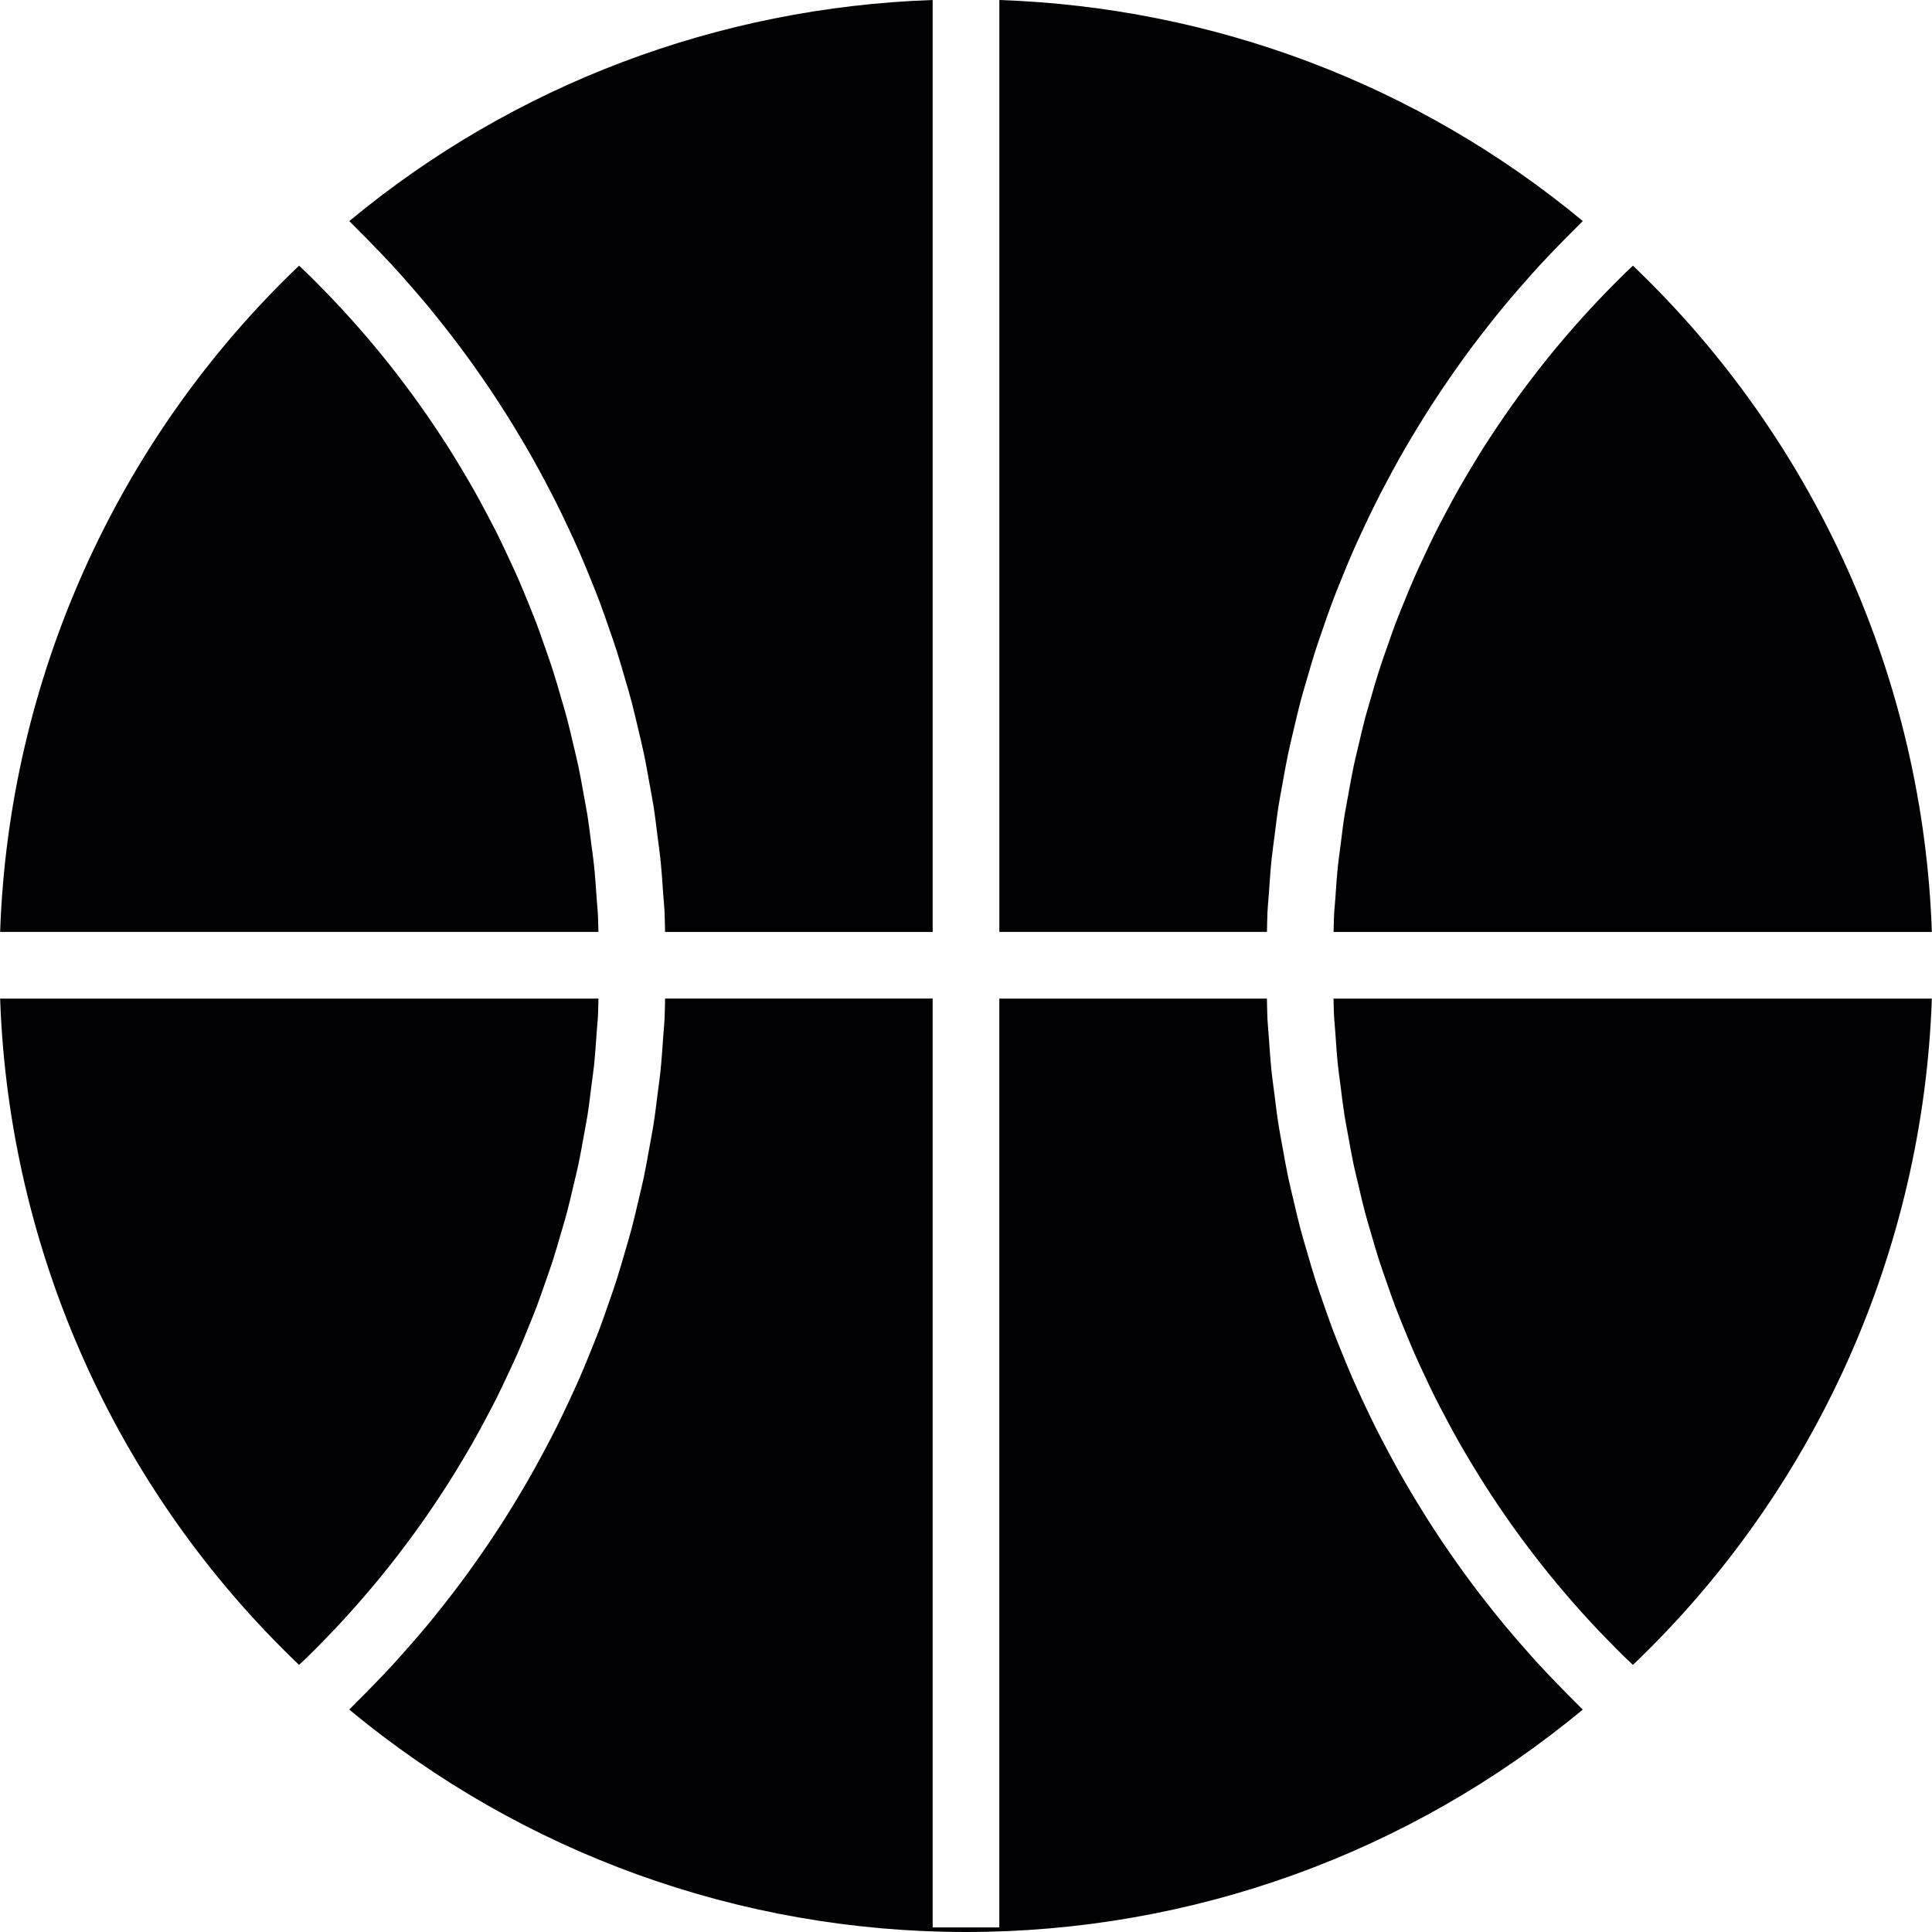 <?xml version="1.0" encoding="iso-8859-1"?>
<!-- Generator: Adobe Illustrator 18.1.1, SVG Export Plug-In . SVG Version: 6.00 Build 0)  -->
<svg version="1.1" id="Capa_1" xmlns="http://www.w3.org/2000/svg" xmlns:xlink="http://www.w3.org/1999/xlink" x="0px" y="0px"
	 viewBox="0 0 345.816 345.816" style="enable-background:new 0 0 345.816 345.816;" xml:space="preserve">
<g>
	<path style="fill:#010002;" d="M287.866,51.906c0.991-1.014,1.981-2.017,2.995-3.007c0.465-0.453,0.955-0.895,1.426-1.343
		c32.728,31.225,51.942,74.126,53.505,119.254H238.705c0.036-1.02,0.03-2.041,0.084-3.055c0.054-0.973,0.155-1.939,0.227-2.906
		c0.137-2.017,0.274-4.04,0.483-6.044c0.125-1.17,0.304-2.327,0.448-3.491c0.227-1.796,0.436-3.598,0.722-5.382
		c0.197-1.235,0.448-2.464,0.668-3.693c0.304-1.695,0.597-3.395,0.955-5.078c0.268-1.265,0.585-2.512,0.877-3.765
		c0.382-1.635,0.758-3.276,1.187-4.893c0.34-1.271,0.722-2.524,1.086-3.783c0.459-1.587,0.913-3.174,1.42-4.75
		c0.406-1.265,0.853-2.512,1.289-3.771c0.537-1.539,1.068-3.085,1.641-4.606c0.477-1.259,0.99-2.5,1.498-3.753
		c0.609-1.492,1.211-2.983,1.862-4.463c0.543-1.241,1.122-2.47,1.701-3.699c0.674-1.45,1.354-2.9,2.07-4.326
		c0.615-1.223,1.259-2.434,1.897-3.64c0.746-1.402,1.498-2.804,2.285-4.195c0.68-1.199,1.384-2.381,2.088-3.562
		c0.812-1.36,1.635-2.715,2.488-4.052c0.746-1.17,1.51-2.327,2.285-3.479c0.883-1.313,1.778-2.619,2.697-3.914
		c0.806-1.134,1.629-2.255,2.464-3.371c0.949-1.265,1.909-2.524,2.894-3.765c0.865-1.098,1.748-2.184,2.643-3.258
		c1.014-1.217,2.041-2.417,3.091-3.61c0.931-1.056,1.874-2.106,2.828-3.145C285.658,54.191,286.756,53.045,287.866,51.906z"/>
	<path style="fill:#010002;" d="M282.239,40.634c-1.11,1.086-2.184,2.196-3.264,3.306c-1.152,1.187-2.303,2.375-3.419,3.592
		c-1.038,1.128-2.047,2.279-3.061,3.431c-1.092,1.247-2.178,2.5-3.234,3.777c-0.973,1.169-1.915,2.357-2.858,3.55
		c-1.026,1.307-2.047,2.619-3.037,3.95c-0.901,1.211-1.784,2.429-2.649,3.658c-0.961,1.36-1.903,2.727-2.828,4.111
		c-0.835,1.247-1.653,2.506-2.458,3.771c-0.889,1.408-1.76,2.828-2.613,4.254c-0.764,1.277-1.516,2.56-2.244,3.855
		c-0.823,1.462-1.623,2.936-2.405,4.415c-0.692,1.307-1.378,2.613-2.035,3.938c-0.752,1.51-1.468,3.025-2.184,4.553
		c-0.621,1.331-1.241,2.661-1.826,4.01c-0.68,1.551-1.319,3.121-1.957,4.69c-0.549,1.354-1.098,2.703-1.611,4.063
		c-0.603,1.599-1.164,3.21-1.718,4.821c-0.471,1.366-0.955,2.733-1.396,4.111c-0.525,1.647-1.002,3.312-1.486,4.97
		c-0.4,1.372-0.812,2.739-1.175,4.117c-0.453,1.707-0.847,3.431-1.247,5.149c-0.316,1.354-0.656,2.709-0.943,4.075
		c-0.376,1.778-0.686,3.568-1.008,5.358c-0.239,1.337-0.507,2.661-0.716,4.004c-0.298,1.88-0.519,3.777-0.758,5.669
		c-0.155,1.259-0.352,2.518-0.483,3.783c-0.221,2.1-0.358,4.219-0.507,6.331c-0.078,1.074-0.191,2.142-0.245,3.216
		c-0.066,1.211-0.06,2.429-0.095,3.64h-47.902V0c38.283,1.319,74.95,15.108,104.426,39.56
		C282.937,39.906,282.603,40.282,282.239,40.634z"/>
	<path style="fill:#010002;" d="M166.941,0v166.81h-47.896c-0.042-1.211-0.036-2.429-0.095-3.64
		c-0.054-1.074-0.173-2.142-0.245-3.216c-0.149-2.112-0.286-4.231-0.507-6.331c-0.131-1.265-0.328-2.518-0.483-3.783
		c-0.239-1.891-0.459-3.789-0.758-5.669c-0.209-1.349-0.483-2.679-0.722-4.022c-0.322-1.784-0.627-3.562-1.002-5.334
		c-0.286-1.372-0.632-2.733-0.949-4.105c-0.4-1.712-0.794-3.425-1.241-5.126c-0.364-1.384-0.776-2.751-1.175-4.117
		c-0.483-1.665-0.961-3.324-1.486-4.97c-0.442-1.378-0.925-2.739-1.396-4.111c-0.561-1.611-1.116-3.228-1.718-4.821
		c-0.513-1.366-1.068-2.715-1.611-4.063c-0.638-1.569-1.277-3.139-1.957-4.69c-0.591-1.349-1.205-2.679-1.826-4.01
		c-0.71-1.528-1.432-3.049-2.184-4.553c-0.662-1.319-1.343-2.631-2.035-3.938c-0.788-1.48-1.581-2.96-2.405-4.415
		c-0.728-1.295-1.486-2.578-2.244-3.855c-0.853-1.432-1.724-2.852-2.613-4.254c-0.806-1.271-1.623-2.524-2.458-3.777
		c-0.925-1.378-1.862-2.745-2.822-4.099c-0.871-1.235-1.76-2.458-2.661-3.67c-0.991-1.331-2.005-2.637-3.031-3.938
		c-0.943-1.193-1.886-2.381-2.858-3.55c-1.056-1.277-2.142-2.53-3.234-3.777c-1.008-1.152-2.017-2.303-3.061-3.431
		c-1.116-1.217-2.267-2.405-3.419-3.592c-1.08-1.11-2.154-2.22-3.264-3.306c-0.358-0.352-0.698-0.722-1.062-1.074
		C91.991,15.108,128.658,1.319,166.941,0z"/>
	<path style="fill:#010002;" d="M53.529,47.556c0.471,0.453,0.961,0.889,1.426,1.343c1.014,0.991,2.011,1.999,2.995,3.007
		c1.11,1.134,2.208,2.285,3.282,3.449c0.955,1.038,1.897,2.088,2.828,3.145c1.05,1.193,2.076,2.393,3.091,3.61
		c0.895,1.074,1.778,2.16,2.643,3.258c0.985,1.241,1.945,2.5,2.894,3.765c0.835,1.116,1.659,2.238,2.464,3.371
		c0.919,1.289,1.814,2.596,2.697,3.914c0.77,1.152,1.539,2.309,2.285,3.479c0.853,1.337,1.677,2.691,2.488,4.052
		c0.71,1.181,1.414,2.363,2.088,3.562c0.788,1.384,1.539,2.787,2.285,4.195c0.644,1.211,1.283,2.417,1.897,3.64
		c0.716,1.432,1.396,2.876,2.071,4.326c0.573,1.229,1.152,2.458,1.701,3.699c0.644,1.474,1.253,2.972,1.862,4.463
		c0.507,1.247,1.02,2.494,1.498,3.753c0.579,1.522,1.11,3.067,1.641,4.606c0.436,1.253,0.883,2.506,1.289,3.771
		c0.507,1.569,0.961,3.162,1.42,4.75c0.364,1.259,0.752,2.512,1.086,3.783c0.43,1.623,0.806,3.258,1.187,4.893
		c0.292,1.253,0.615,2.506,0.877,3.765c0.358,1.683,0.65,3.383,0.955,5.078c0.221,1.229,0.471,2.458,0.668,3.693
		c0.28,1.784,0.495,3.586,0.722,5.382c0.149,1.164,0.328,2.321,0.448,3.491c0.209,2.005,0.346,4.028,0.483,6.044
		c0.066,0.973,0.173,1.933,0.227,2.906c0.054,1.014,0.048,2.041,0.084,3.055H0.024C1.587,121.682,20.801,78.781,53.529,47.556z"/>
	<path style="fill:#010002;" d="M57.95,293.654c-0.985,1.008-1.981,2.017-2.995,3.007c-0.465,0.453-0.955,0.895-1.426,1.343
		c-32.728-31.225-51.942-74.132-53.505-119.26h107.093c-0.036,1.02-0.03,2.041-0.084,3.055c-0.054,0.973-0.155,1.939-0.227,2.906
		c-0.137,2.017-0.274,4.04-0.483,6.044c-0.125,1.17-0.304,2.327-0.448,3.491c-0.227,1.796-0.436,3.592-0.716,5.382
		c-0.197,1.241-0.448,2.47-0.668,3.705c-0.304,1.695-0.597,3.389-0.955,5.072c-0.269,1.265-0.585,2.518-0.883,3.771
		c-0.382,1.635-0.758,3.27-1.187,4.893c-0.334,1.271-0.722,2.524-1.086,3.783c-0.459,1.587-0.913,3.174-1.42,4.744
		c-0.406,1.265-0.859,2.518-1.295,3.777c-0.537,1.539-1.062,3.079-1.641,4.606c-0.477,1.259-0.991,2.5-1.498,3.747
		c-0.609,1.498-1.211,2.989-1.862,4.469c-0.543,1.241-1.122,2.464-1.695,3.693c-0.68,1.45-1.36,2.906-2.076,4.338
		c-0.615,1.223-1.253,2.429-1.897,3.634c-0.746,1.408-1.498,2.81-2.285,4.201c-0.674,1.193-1.378,2.375-2.082,3.55
		c-0.817,1.366-1.641,2.721-2.5,4.063c-0.74,1.164-1.504,2.315-2.273,3.467c-0.883,1.319-1.778,2.625-2.703,3.92
		c-0.806,1.134-1.629,2.249-2.464,3.365c-0.949,1.265-1.909,2.524-2.894,3.765c-0.871,1.098-1.754,2.184-2.649,3.264
		c-1.014,1.217-2.047,2.417-3.091,3.61c-0.931,1.056-1.868,2.1-2.822,3.139C60.158,291.368,59.06,292.514,57.95,293.654z"/>
	<path style="fill:#010002;" d="M172.908,345.816c-40.443,0-79.389-14.088-110.393-39.817c0.364-0.352,0.698-0.722,1.062-1.074
		c1.11-1.086,2.184-2.196,3.264-3.306c1.152-1.187,2.303-2.375,3.419-3.592c1.038-1.128,2.047-2.279,3.061-3.431
		c1.092-1.247,2.178-2.5,3.234-3.777c0.973-1.169,1.915-2.357,2.858-3.55c1.026-1.301,2.041-2.613,3.031-3.938
		c0.907-1.217,1.79-2.44,2.667-3.682c0.955-1.354,1.897-2.715,2.816-4.087c0.835-1.253,1.659-2.512,2.464-3.783
		c0.895-1.408,1.76-2.828,2.613-4.26c0.764-1.277,1.516-2.56,2.244-3.855c0.823-1.462,1.623-2.936,2.405-4.421
		c0.692-1.307,1.378-2.614,2.035-3.932c0.752-1.51,1.474-3.031,2.184-4.559c0.621-1.331,1.235-2.661,1.826-4.004
		c0.68-1.551,1.319-3.127,1.957-4.696c0.549-1.349,1.098-2.697,1.611-4.063c0.603-1.599,1.164-3.21,1.718-4.827
		c0.471-1.366,0.955-2.727,1.396-4.105c0.525-1.647,1.002-3.312,1.486-4.976c0.4-1.372,0.812-2.739,1.175-4.117
		c0.448-1.701,0.841-3.419,1.247-5.132c0.322-1.366,0.662-2.727,0.949-4.099c0.37-1.772,0.68-3.556,1.002-5.334
		c0.239-1.337,0.507-2.673,0.722-4.016c0.298-1.88,0.519-3.777,0.758-5.669c0.161-1.265,0.352-2.518,0.483-3.789
		c0.221-2.1,0.358-4.219,0.507-6.331c0.078-1.074,0.191-2.142,0.245-3.216c0.066-1.211,0.06-2.429,0.095-3.64h47.89v166.261h11.934
		V178.744h47.896c0.042,1.211,0.036,2.429,0.095,3.64c0.054,1.074,0.173,2.142,0.245,3.216c0.149,2.112,0.286,4.231,0.507,6.331
		c0.131,1.265,0.328,2.524,0.483,3.789c0.239,1.891,0.459,3.789,0.758,5.669c0.209,1.343,0.477,2.667,0.716,4.004
		c0.322,1.79,0.632,3.58,1.008,5.358c0.286,1.366,0.627,2.715,0.943,4.069c0.406,1.724,0.8,3.449,1.253,5.155
		c0.364,1.378,0.776,2.745,1.175,4.117c0.483,1.665,0.961,3.324,1.486,4.976c0.442,1.378,0.925,2.739,1.396,4.105
		c0.561,1.617,1.116,3.228,1.718,4.827c0.513,1.366,1.068,2.709,1.611,4.063c0.638,1.575,1.277,3.145,1.957,4.696
		c0.591,1.343,1.205,2.673,1.826,4.004c0.71,1.528,1.432,3.049,2.184,4.559c0.662,1.325,1.343,2.631,2.035,3.932
		c0.788,1.48,1.581,2.96,2.405,4.421c0.728,1.295,1.48,2.578,2.244,3.855c0.853,1.432,1.724,2.852,2.613,4.26
		c0.806,1.271,1.623,2.53,2.458,3.777c0.925,1.378,1.862,2.745,2.822,4.099c0.871,1.229,1.754,2.452,2.655,3.664
		c0.991,1.331,2.005,2.643,3.037,3.95c0.937,1.193,1.886,2.381,2.858,3.55c1.056,1.277,2.142,2.53,3.234,3.777
		c1.008,1.152,2.017,2.303,3.061,3.431c1.116,1.217,2.267,2.405,3.419,3.592c1.08,1.11,2.154,2.22,3.264,3.306
		c0.358,0.352,0.698,0.722,1.062,1.074C252.297,331.728,213.351,345.816,172.908,345.816z"/>
	<path style="fill:#010002;" d="M292.287,298.003c-0.471-0.453-0.961-0.889-1.426-1.343c-1.014-0.991-2.011-1.993-2.995-3.007
		c-1.11-1.14-2.208-2.285-3.288-3.455c-0.955-1.032-1.897-2.082-2.822-3.139c-1.05-1.193-2.076-2.393-3.091-3.61
		c-0.895-1.08-1.778-2.166-2.649-3.264c-0.985-1.241-1.945-2.5-2.894-3.765c-0.835-1.116-1.659-2.232-2.464-3.365
		c-0.919-1.295-1.82-2.602-2.703-3.92c-0.77-1.146-1.534-2.297-2.273-3.467c-0.853-1.343-1.683-2.703-2.5-4.063
		c-0.704-1.175-1.408-2.357-2.082-3.55c-0.788-1.384-1.539-2.792-2.285-4.201c-0.638-1.205-1.283-2.417-1.897-3.634
		c-0.716-1.432-1.396-2.882-2.076-4.338c-0.573-1.229-1.152-2.452-1.695-3.693c-0.65-1.48-1.253-2.977-1.862-4.469
		c-0.507-1.247-1.02-2.488-1.498-3.747c-0.579-1.522-1.11-3.067-1.641-4.606c-0.436-1.259-0.883-2.506-1.295-3.777
		c-0.507-1.569-0.961-3.156-1.42-4.744c-0.364-1.259-0.752-2.512-1.086-3.783c-0.43-1.623-0.806-3.258-1.187-4.893
		c-0.292-1.259-0.615-2.506-0.883-3.771c-0.352-1.683-0.644-3.377-0.955-5.072c-0.221-1.235-0.471-2.464-0.668-3.705
		c-0.28-1.784-0.495-3.586-0.716-5.382c-0.149-1.164-0.328-2.321-0.448-3.491c-0.209-2.005-0.346-4.028-0.483-6.044
		c-0.066-0.973-0.173-1.933-0.227-2.906c-0.054-1.014-0.048-2.041-0.084-3.055h107.093
		C344.229,223.871,325.015,266.779,292.287,298.003z"/>
</g>
<g>
</g>
<g>
</g>
<g>
</g>
<g>
</g>
<g>
</g>
<g>
</g>
<g>
</g>
<g>
</g>
<g>
</g>
<g>
</g>
<g>
</g>
<g>
</g>
<g>
</g>
<g>
</g>
<g>
</g>
</svg>

